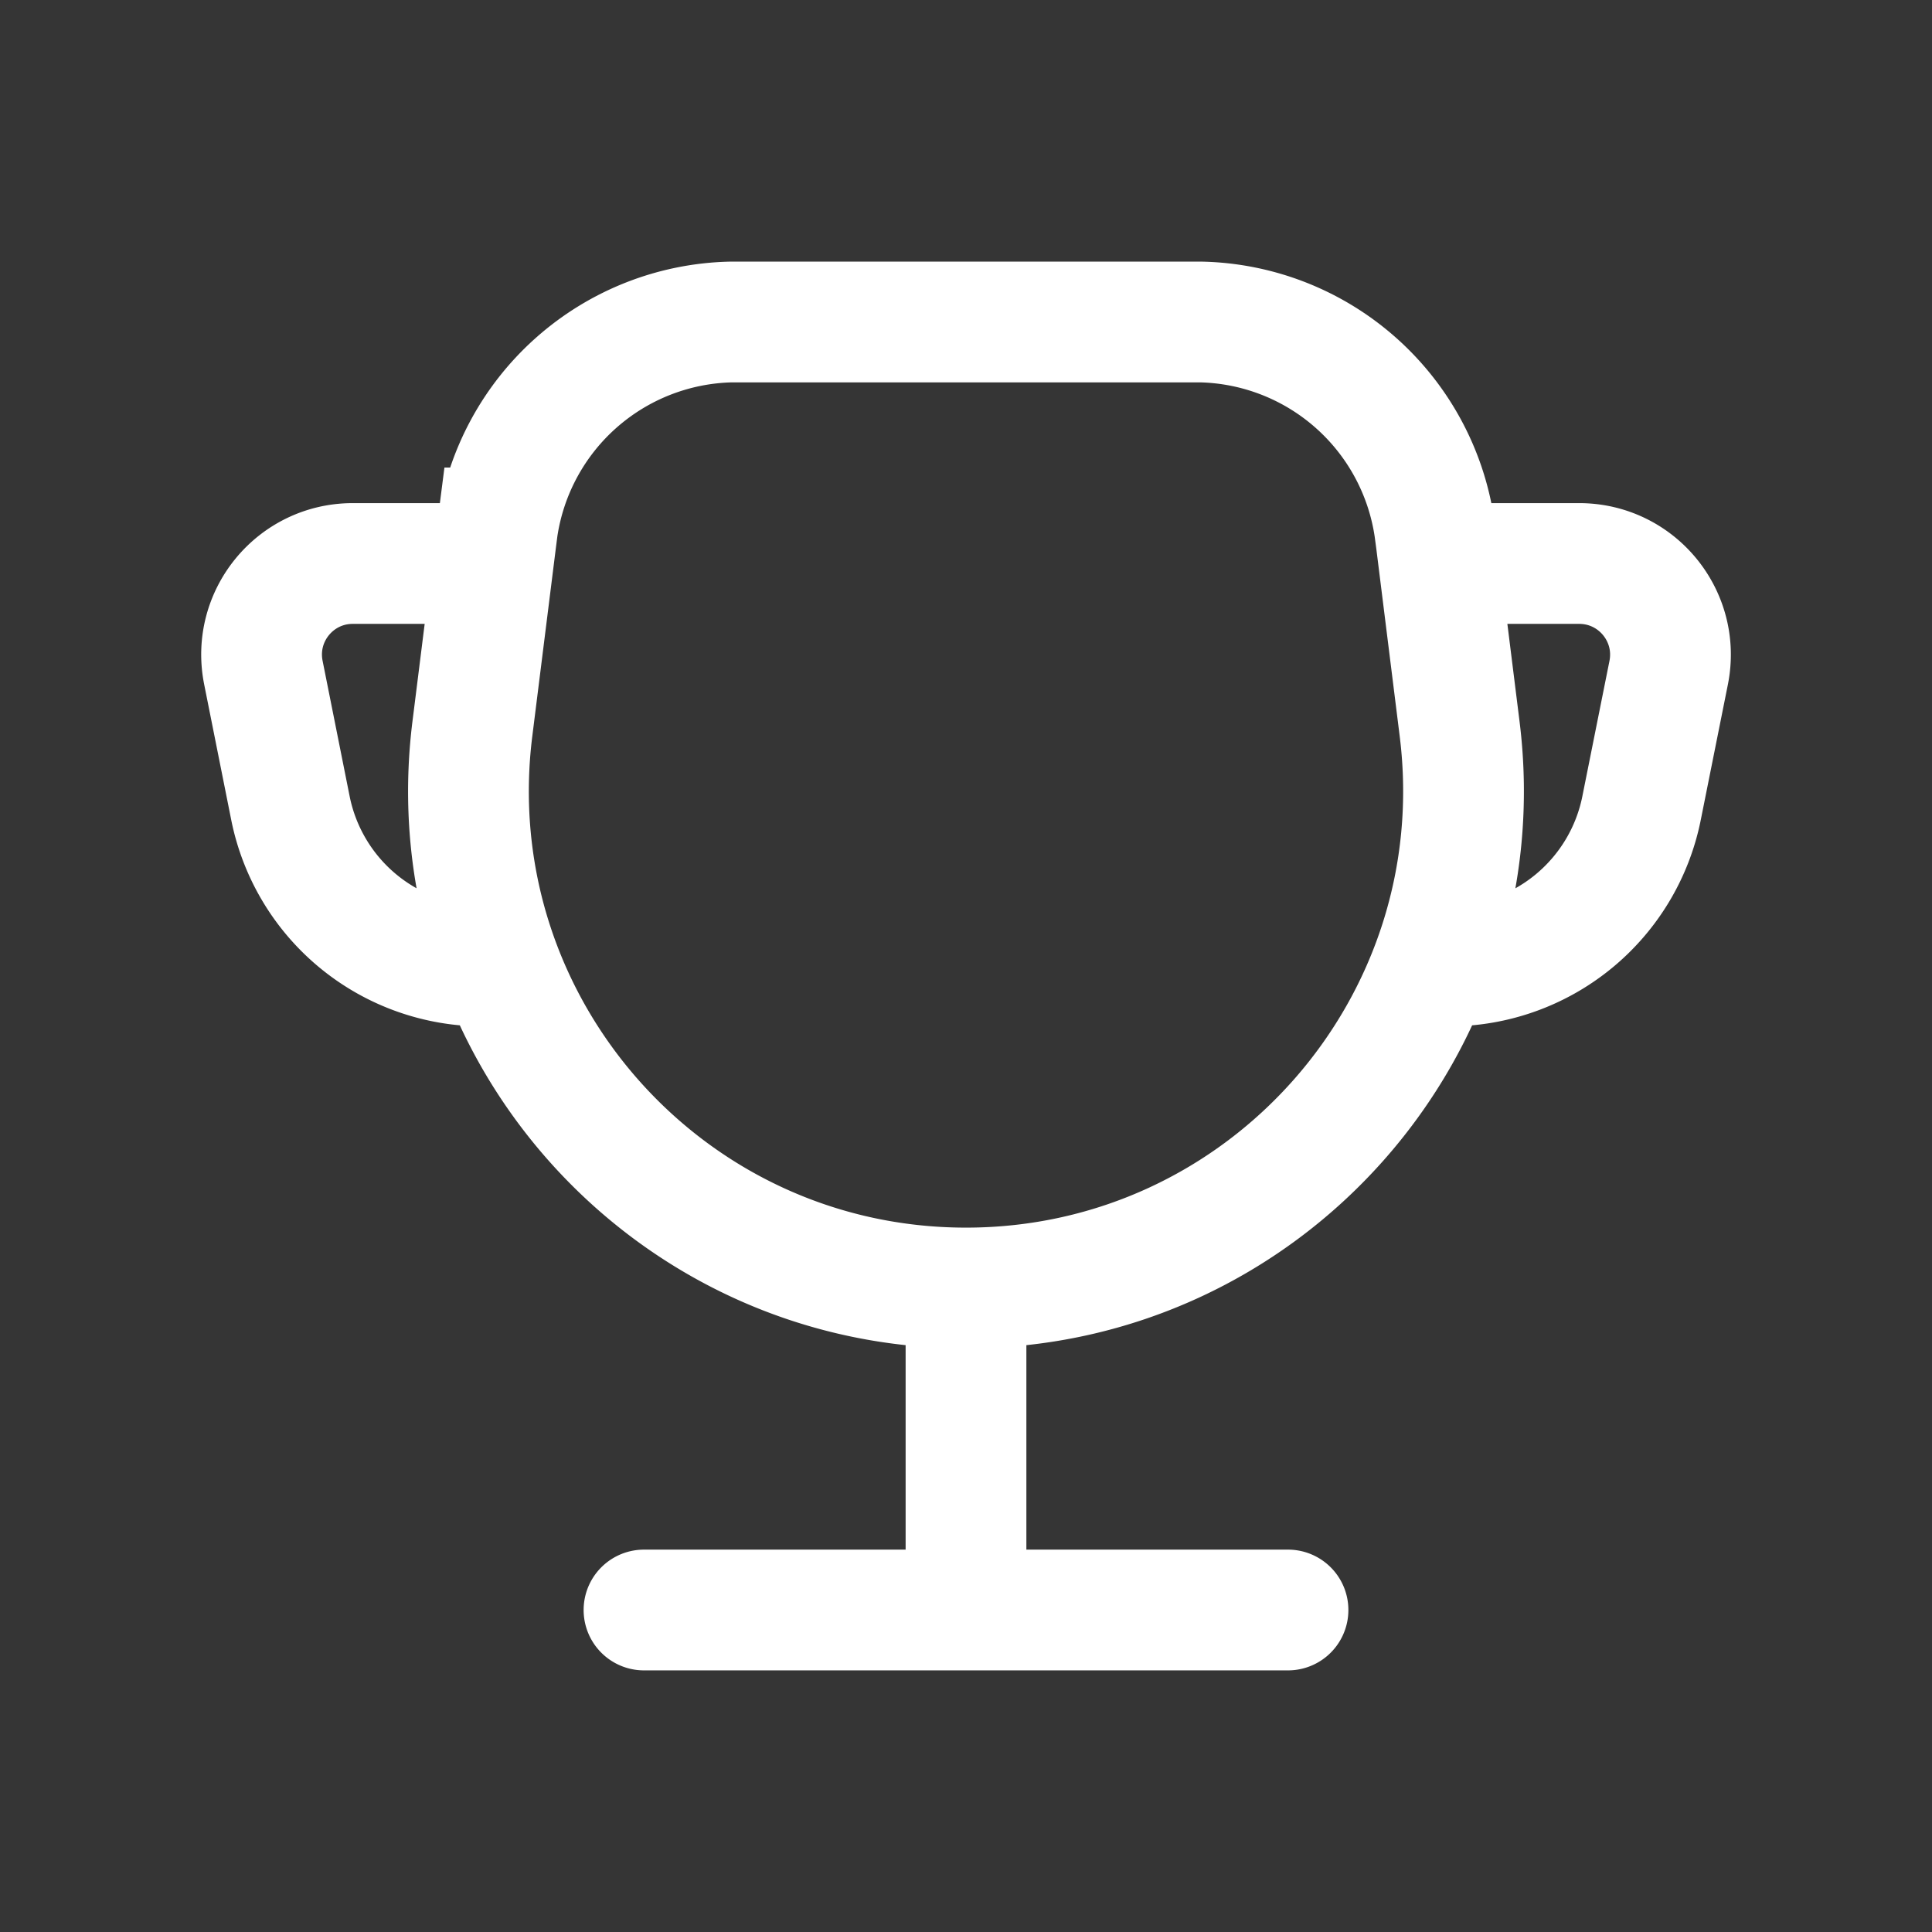 <svg xmlns="http://www.w3.org/2000/svg" width="24" height="24" fill="none"><rect width="100%" height="100%" fill="#333333" stroke="none"/><path fill="#fff" fill-opacity=".01" d="M24 0v24H0V0z"/><path stroke="#FFFFFF" stroke-linecap="round" stroke-width="1.5" d="M8 20h8M6 7H4.382c-.715 0-1.251.654-1.11 1.356l.336 1.683A2.44 2.44 0 0 0 6 12v0m12-5h1.617c.716 0 1.252.654 1.112 1.356l-.337 1.683A2.44 2.44 0 0 1 18 12v0m-6 4v4m5.84-13.286.292 2.34C18.592 12.742 15.717 16 12 16v0c-3.717 0-6.593-3.258-6.132-6.946l.293-2.34.02-.156A3 3 0 0 1 9.077 4L9.235 4H14.923a3 3 0 0 1 2.896 2.558z"/></svg>